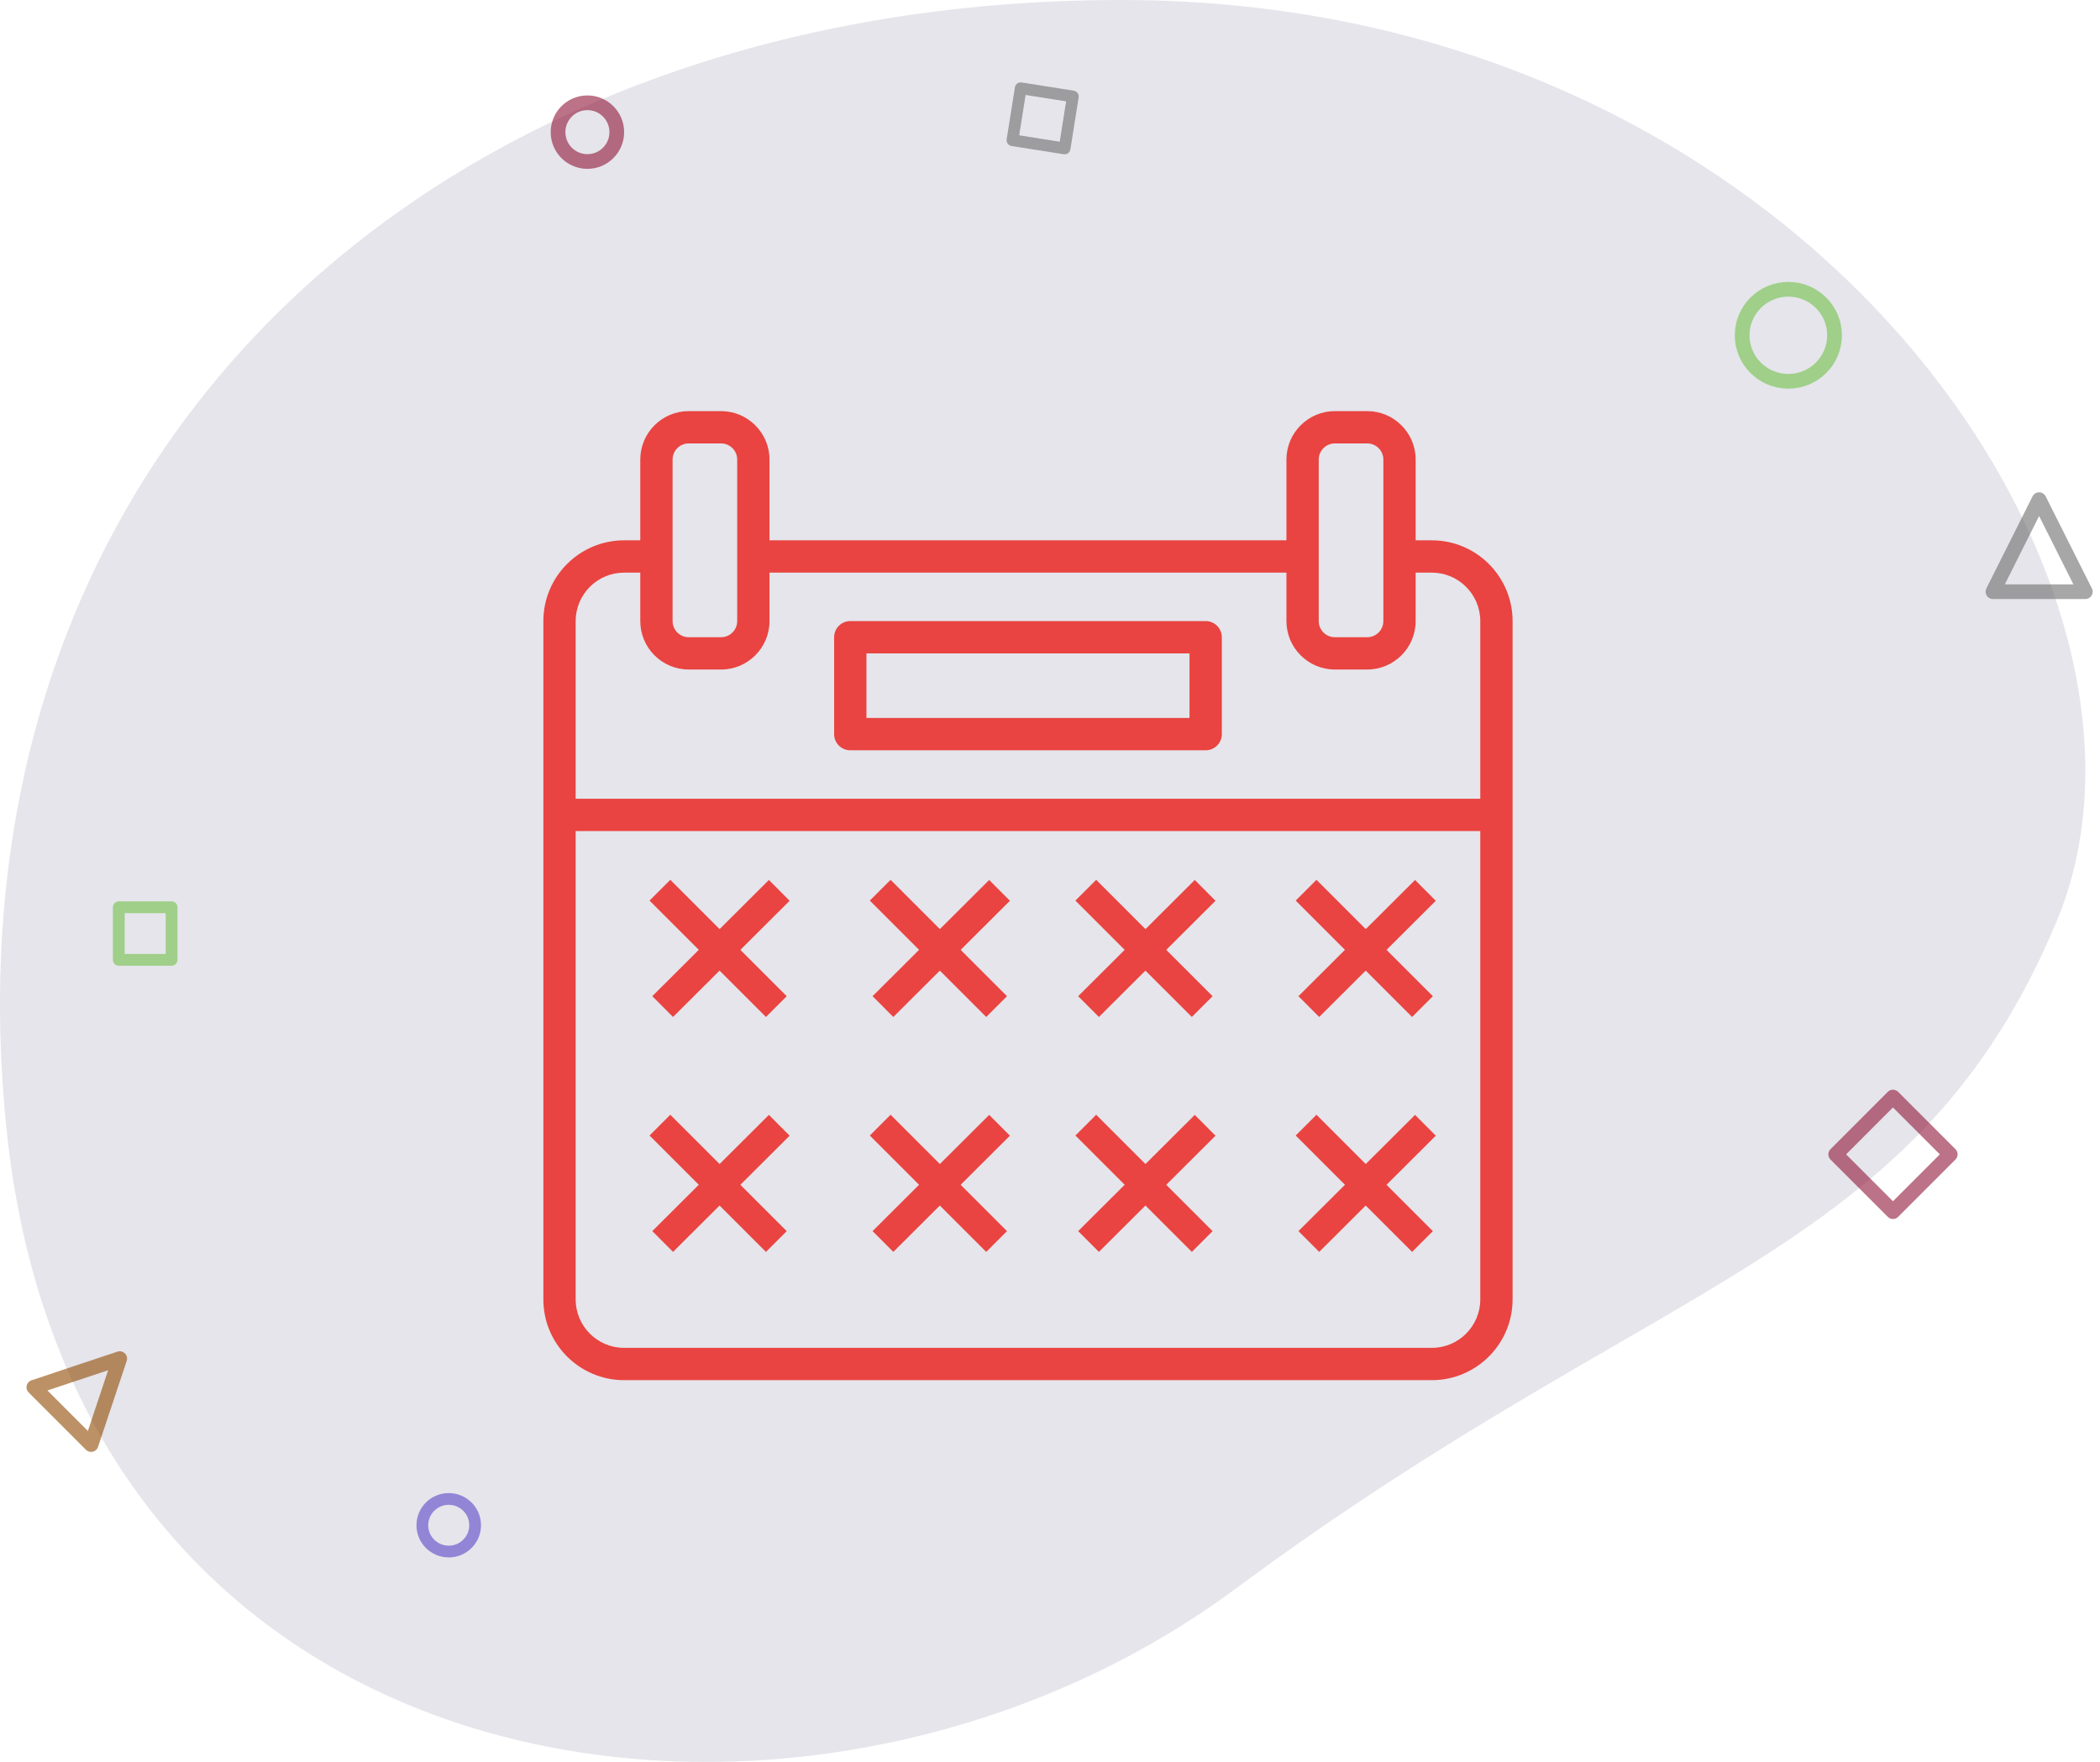 <svg xmlns="http://www.w3.org/2000/svg" width="143" height="120" viewBox="0 0 143 120">
    <g fill="none" fill-rule="evenodd">
        <g>
            <g>
                <g transform="translate(-136 -388) translate(136 388)">
                    <path fill="#E5E5EB" fill-rule="nonzero" d="M84.142 108.201c29.12-21.592 46.274-22.431 55.903-45.449C149.675 39.735 122.983 0 76.375 0 29.768 0-4.279 30.553.436 76.832c4.715 46.278 54.585 52.96 83.706 31.369z"/>
                    <path stroke="#8F1538" stroke-linejoin="round" d="M126.144 75.862L131.66 75.863 131.662 81.379 126.146 81.378z" opacity=".6" transform="rotate(45 128.903 78.62)"/>
                    <path stroke="#70BF47" stroke-linejoin="round" stroke-width=".8" d="M8.089 61.791L11.684 61.791 11.684 65.373 8.089 65.373z" opacity=".6"/>
                    <ellipse cx="30.557" cy="103.881" stroke="#5B45C8" stroke-linejoin="round" stroke-width=".8" opacity=".6" rx="1.797" ry="1.791"/>
                    <ellipse cx="121.778" cy="22.836" stroke="#70BF47" stroke-linejoin="round" opacity=".6" rx="3.146" ry="3.134"/>
                    <path stroke="#904800" stroke-linejoin="round" d="M6.203 91.725L8.962 97.242 3.446 97.24z" opacity=".6" transform="rotate(45 6.204 94.483)"/>
                    <path stroke="#6D6D6D" stroke-linejoin="round" d="M138.854 34.03L142 40.299 135.709 40.299z" opacity=".6"/>
                    <path stroke="#6D6D6D" stroke-linejoin="round" stroke-width=".8" d="M69.204 6.269L72.798 6.268 72.796 9.85 69.202 9.852z" opacity=".6" transform="rotate(9 71 8.06)"/>
                    <circle cx="40" cy="9" r="2" stroke="#8F1538" stroke-linejoin="round" opacity=".6"/>
                </g>
                <g>
                    <path fill="#E94441" fill-rule="nonzero" d="M60.5 8.8h-1.1V3.3c0-1.82-1.48-3.3-3.3-3.3h-2.2c-1.82 0-3.3 1.48-3.3 3.3v5.5H15.4V3.3c0-1.82-1.48-3.3-3.3-3.3H9.9C8.08 0 6.6 1.48 6.6 3.3v5.5H5.5C2.467 8.8 0 11.267 0 14.3v46.2C0 63.533 2.467 66 5.5 66h55c3.033 0 5.5-2.467 5.5-5.5V14.3c0-3.033-2.467-5.5-5.5-5.5zm-7.7-5.5c0-.607.493-1.1 1.1-1.1h2.2c.607 0 1.1.493 1.1 1.1v11c0 .607-.493 1.1-1.1 1.1h-2.2c-.607 0-1.1-.493-1.1-1.1v-11zm-44 0c0-.607.493-1.1 1.1-1.1h2.2c.607 0 1.1.493 1.1 1.1v11c0 .607-.493 1.1-1.1 1.1H9.9c-.607 0-1.1-.493-1.1-1.1v-11zM5.5 11h1.1v3.3c0 1.82 1.48 3.3 3.3 3.3h2.2c1.82 0 3.3-1.48 3.3-3.3V11h35.2v3.3c0 1.82 1.48 3.3 3.3 3.3h2.2c1.82 0 3.3-1.48 3.3-3.3V11h1.1c1.82 0 3.3 1.48 3.3 3.3v12.1H2.2V14.3c0-1.82 1.48-3.3 3.3-3.3zm55 52.8h-55c-1.82 0-3.3-1.48-3.3-3.3V28.6h61.6v31.9c0 1.82-1.48 3.3-3.3 3.3z" transform="translate(-136 -388) translate(136 388) translate(37 28)"/>
                    <path fill="#E94441" fill-rule="nonzero" d="M20.9 23.1h24.2c.608 0 1.1-.492 1.1-1.1v-6.6c0-.608-.492-1.1-1.1-1.1H20.9c-.608 0-1.1.492-1.1 1.1V22c0 .608.492 1.1 1.1 1.1zm1.1-6.6h22v4.4H22v-4.4z" transform="translate(-136 -388) translate(136 388) translate(37 28)"/>
                    <g stroke="#E94441" stroke-linecap="square" stroke-width="2">
                        <path d="M0.511 7.491L7.678 1.706" transform="translate(-136 -388) translate(136 388) translate(37 28) translate(8 32) rotate(-6 4.094 4.598)"/>
                        <path d="M0.318 7.487L7.485 1.702" transform="translate(-136 -388) translate(136 388) translate(37 28) translate(8 32) rotate(83.907 3.902 4.594)"/>
                    </g>
                    <g stroke="#E94441" stroke-linecap="square" stroke-width="2">
                        <path d="M0.511 7.491L7.678 1.706" transform="translate(-136 -388) translate(136 388) translate(37 28) translate(8 48) rotate(-6 4.094 4.598)"/>
                        <path d="M0.318 7.487L7.485 1.702" transform="translate(-136 -388) translate(136 388) translate(37 28) translate(8 48) rotate(83.907 3.902 4.594)"/>
                    </g>
                    <g stroke="#E94441" stroke-linecap="square" stroke-width="2">
                        <path d="M0.511 7.491L7.678 1.706" transform="translate(-136 -388) translate(136 388) translate(37 28) translate(23 32) rotate(-6 4.094 4.598)"/>
                        <path d="M0.318 7.487L7.485 1.702" transform="translate(-136 -388) translate(136 388) translate(37 28) translate(23 32) rotate(83.907 3.902 4.594)"/>
                    </g>
                    <g stroke="#E94441" stroke-linecap="square" stroke-width="2">
                        <path d="M0.511 7.491L7.678 1.706" transform="translate(-136 -388) translate(136 388) translate(37 28) translate(23 48) rotate(-6 4.094 4.598)"/>
                        <path d="M0.318 7.487L7.485 1.702" transform="translate(-136 -388) translate(136 388) translate(37 28) translate(23 48) rotate(83.907 3.902 4.594)"/>
                    </g>
                    <g stroke="#E94441" stroke-linecap="square" stroke-width="2">
                        <path d="M0.511 7.491L7.678 1.706" transform="translate(-136 -388) translate(136 388) translate(37 28) translate(37 32) rotate(-6 4.094 4.598)"/>
                        <path d="M0.318 7.487L7.485 1.702" transform="translate(-136 -388) translate(136 388) translate(37 28) translate(37 32) rotate(83.907 3.902 4.594)"/>
                    </g>
                    <g stroke="#E94441" stroke-linecap="square" stroke-width="2">
                        <path d="M0.511 7.491L7.678 1.706" transform="translate(-136 -388) translate(136 388) translate(37 28) translate(37 48) rotate(-6 4.094 4.598)"/>
                        <path d="M0.318 7.487L7.485 1.702" transform="translate(-136 -388) translate(136 388) translate(37 28) translate(37 48) rotate(83.907 3.902 4.594)"/>
                    </g>
                    <g stroke="#E94441" stroke-linecap="square" stroke-width="2">
                        <path d="M0.511 7.491L7.678 1.706" transform="translate(-136 -388) translate(136 388) translate(37 28) translate(52 32) rotate(-6 4.094 4.598)"/>
                        <path d="M0.318 7.487L7.485 1.702" transform="translate(-136 -388) translate(136 388) translate(37 28) translate(52 32) rotate(83.907 3.902 4.594)"/>
                    </g>
                    <g stroke="#E94441" stroke-linecap="square" stroke-width="2">
                        <path d="M0.511 7.491L7.678 1.706" transform="translate(-136 -388) translate(136 388) translate(37 28) translate(52 48) rotate(-6 4.094 4.598)"/>
                        <path d="M0.318 7.487L7.485 1.702" transform="translate(-136 -388) translate(136 388) translate(37 28) translate(52 48) rotate(83.907 3.902 4.594)"/>
                    </g>
                </g>
            </g>
        </g>
    </g>
</svg>
